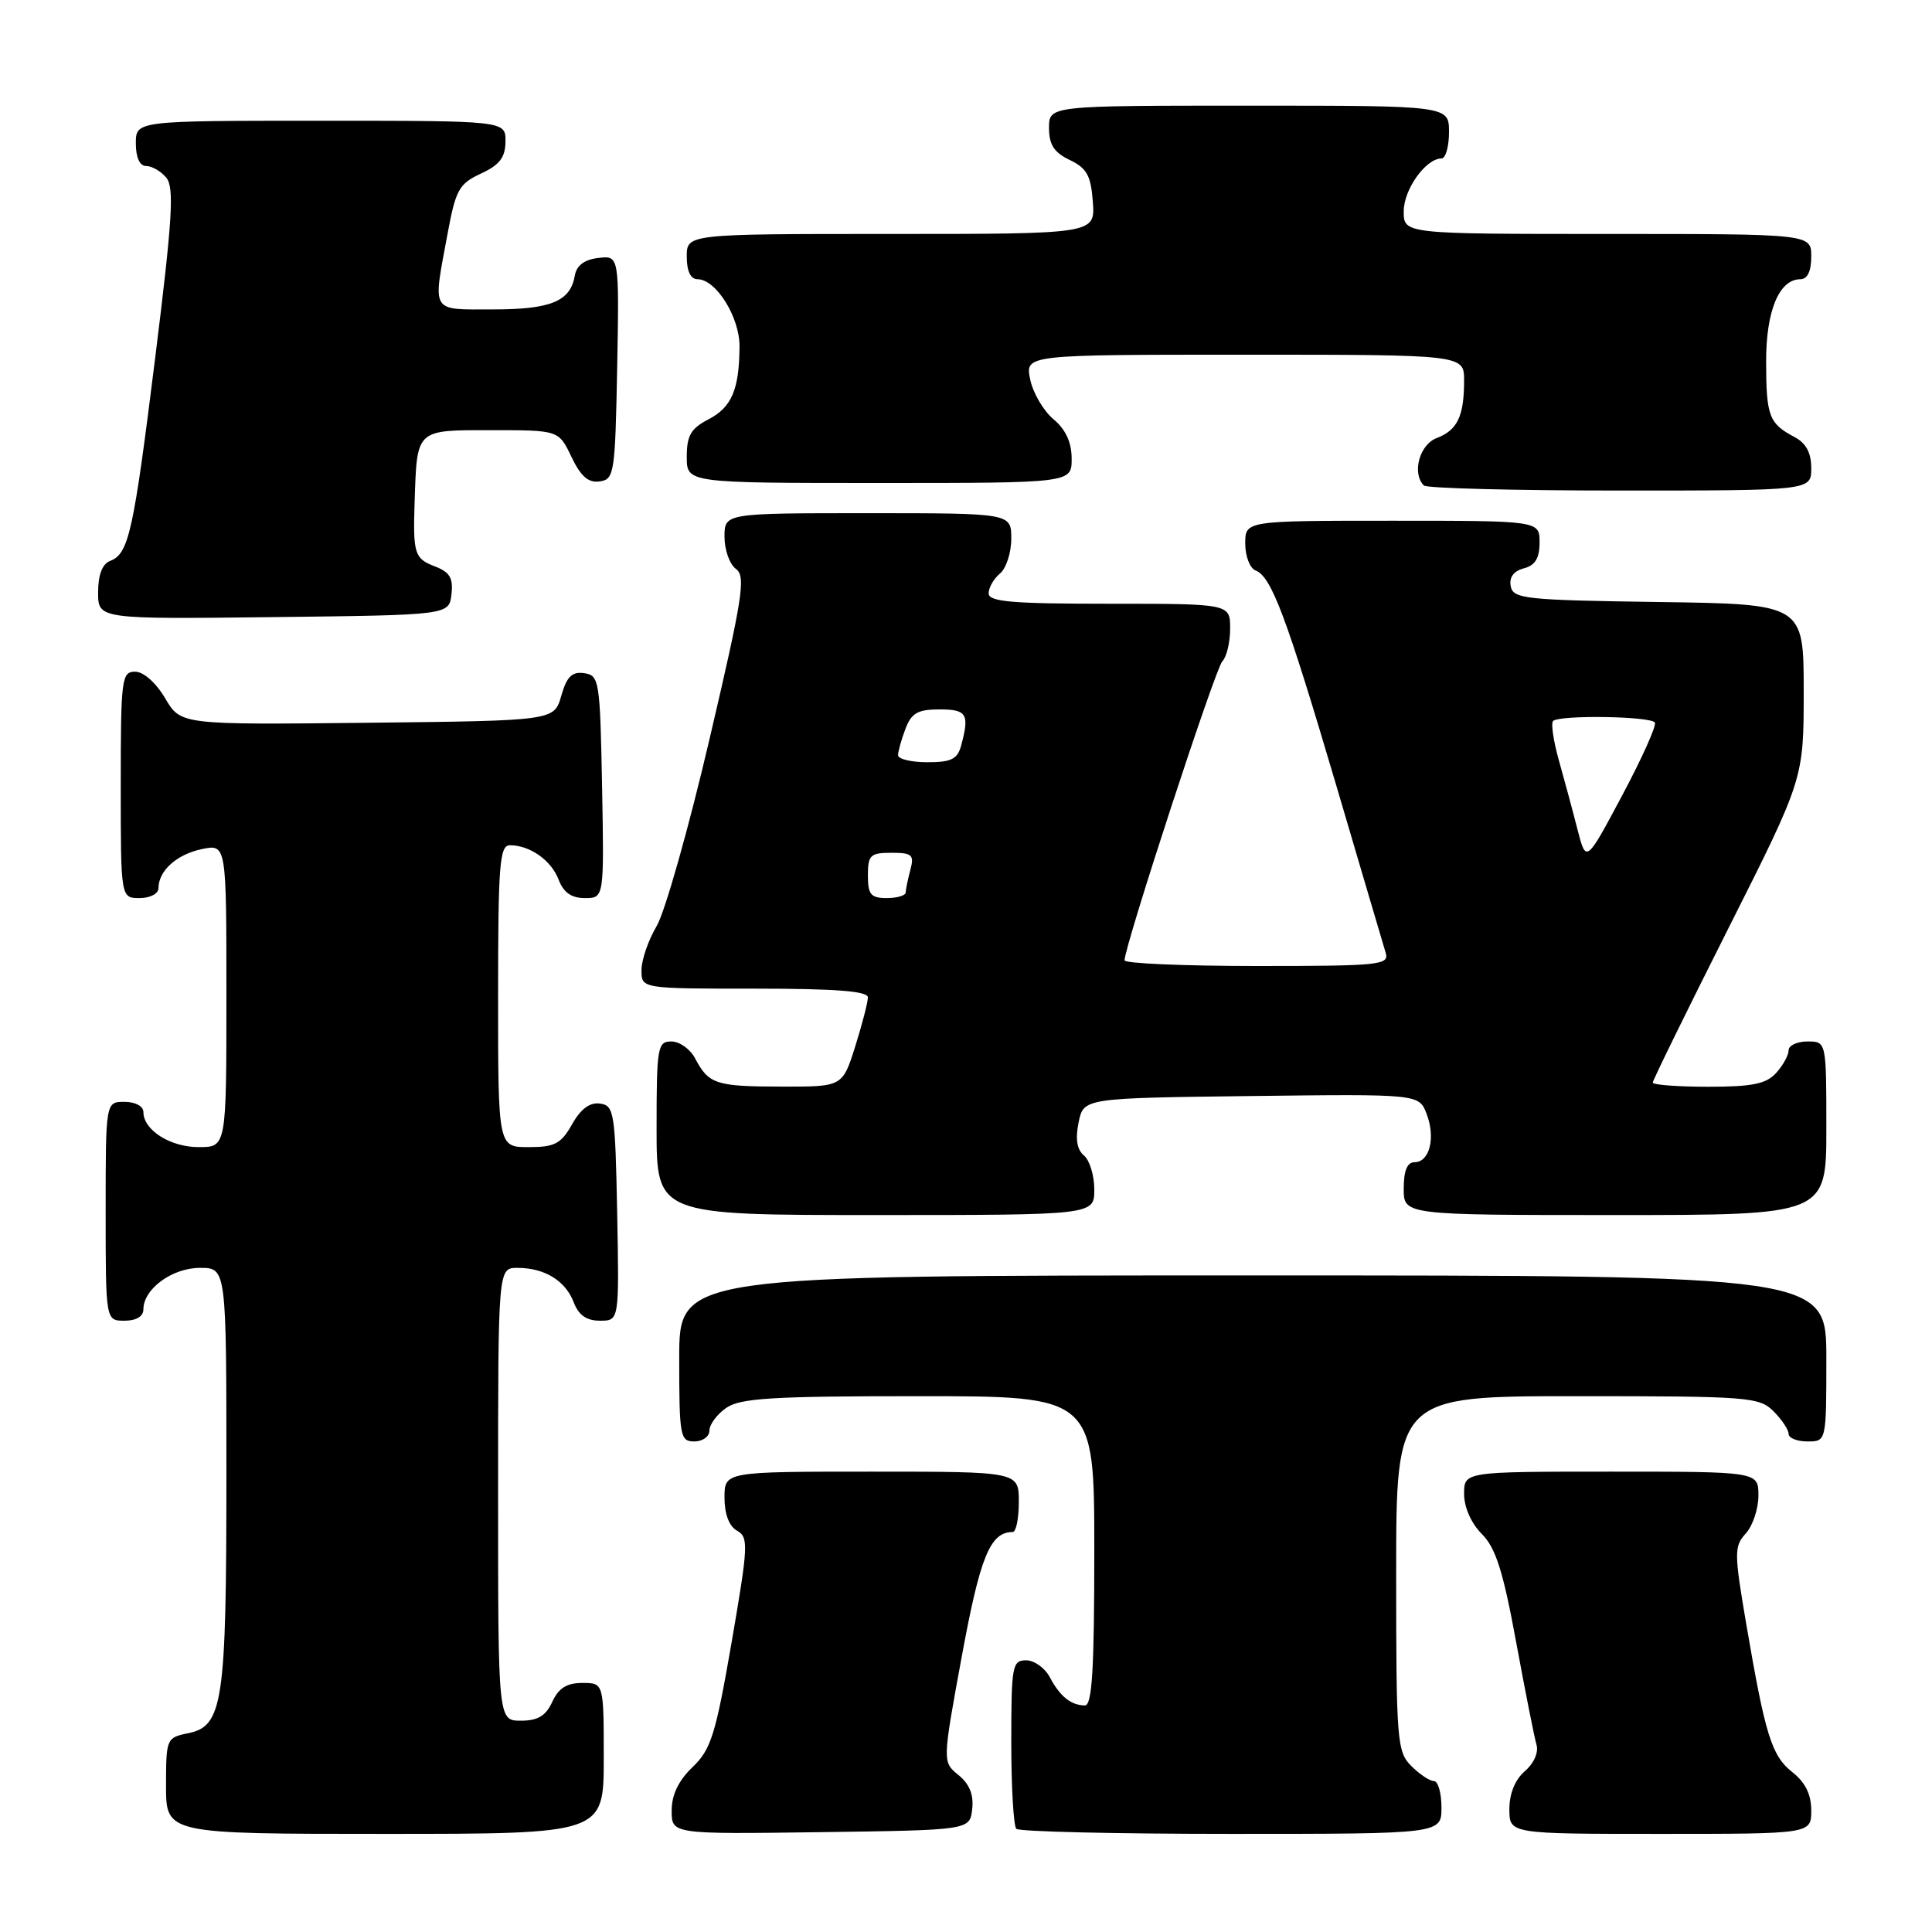 <?xml version="1.0" encoding="UTF-8" standalone="no"?>
<!DOCTYPE svg PUBLIC "-//W3C//DTD SVG 1.1//EN" "http://www.w3.org/Graphics/SVG/1.1/DTD/svg11.dtd" >
<svg xmlns="http://www.w3.org/2000/svg" xmlns:xlink="http://www.w3.org/1999/xlink" version="1.1" viewBox="0 0 256 256">
 <g >
 <path fill="currentColor"
d=" M 80.00 233.00 C 80.00 223.00 80.00 223.00 77.16 223.00 C 75.10 223.00 74.01 223.69 73.18 225.50 C 72.33 227.36 71.27 228.00 69.02 228.00 C 66.00 228.00 66.00 228.00 66.00 198.00 C 66.00 168.00 66.00 168.00 68.57 168.00 C 72.16 168.00 74.93 169.70 76.02 172.56 C 76.67 174.27 77.72 175.00 79.50 175.00 C 82.05 175.00 82.05 175.00 81.78 160.75 C 81.52 147.37 81.38 146.48 79.50 146.23 C 78.15 146.04 76.94 146.94 75.80 148.98 C 74.34 151.56 73.51 152.00 70.05 152.00 C 66.00 152.00 66.00 152.00 66.00 132.00 C 66.00 114.52 66.20 112.00 67.57 112.00 C 70.22 112.00 73.05 114.00 74.02 116.56 C 74.67 118.27 75.72 119.00 77.50 119.00 C 80.05 119.00 80.05 119.00 79.78 104.25 C 79.51 90.15 79.41 89.49 77.41 89.20 C 75.79 88.97 75.10 89.65 74.37 92.20 C 73.43 95.50 73.43 95.50 48.69 95.77 C 23.95 96.04 23.95 96.04 21.88 92.52 C 20.66 90.46 19.02 89.00 17.90 89.00 C 16.12 89.00 16.00 89.93 16.00 104.00 C 16.00 119.00 16.00 119.00 18.50 119.00 C 19.89 119.00 21.00 118.42 21.00 117.69 C 21.00 115.38 23.41 113.21 26.75 112.51 C 30.00 111.84 30.00 111.84 30.00 131.92 C 30.00 152.00 30.00 152.00 26.33 152.00 C 22.56 152.00 19.00 149.74 19.00 147.35 C 19.00 146.58 17.93 146.00 16.50 146.00 C 14.00 146.00 14.00 146.00 14.00 160.50 C 14.00 175.00 14.00 175.00 16.50 175.00 C 18.06 175.00 19.00 174.43 19.00 173.50 C 19.00 170.79 22.81 168.00 26.50 168.00 C 30.00 168.00 30.00 168.00 30.00 195.35 C 30.00 225.70 29.55 228.74 24.89 229.67 C 22.07 230.24 22.00 230.40 22.00 236.62 C 22.00 243.00 22.00 243.00 51.00 243.00 C 80.00 243.00 80.00 243.00 80.00 233.00 Z  M 128.82 239.72 C 129.04 237.81 128.46 236.39 127.00 235.20 C 124.87 233.47 124.87 233.47 127.44 219.49 C 129.88 206.23 131.20 203.00 134.19 203.00 C 134.64 203.00 135.00 201.20 135.00 199.00 C 135.00 195.00 135.00 195.00 115.50 195.00 C 96.00 195.00 96.00 195.00 96.00 198.45 C 96.00 200.63 96.61 202.24 97.67 202.83 C 99.21 203.70 99.15 204.81 96.94 217.63 C 94.82 229.87 94.21 231.81 91.77 234.15 C 89.90 235.94 89.00 237.82 89.00 239.92 C 89.00 243.04 89.00 243.04 108.75 242.77 C 128.50 242.50 128.50 242.50 128.82 239.72 Z  M 191.00 239.50 C 191.00 237.57 190.55 236.00 190.00 236.00 C 189.45 236.00 188.10 235.10 187.00 234.00 C 185.11 232.11 185.00 230.67 185.00 208.50 C 185.00 185.00 185.00 185.00 209.00 185.00 C 231.67 185.00 233.11 185.11 235.00 187.00 C 236.10 188.10 237.00 189.45 237.00 190.00 C 237.00 190.55 238.12 191.00 239.50 191.00 C 242.00 191.00 242.00 191.00 242.00 180.00 C 242.00 169.00 242.00 169.00 166.00 169.00 C 90.00 169.00 90.00 169.00 90.00 180.00 C 90.00 190.33 90.12 191.00 92.00 191.00 C 93.10 191.00 94.00 190.35 94.00 189.56 C 94.00 188.76 95.00 187.41 96.22 186.56 C 98.08 185.26 102.27 185.00 121.72 185.00 C 145.00 185.00 145.00 185.00 145.00 205.50 C 145.00 221.24 144.71 226.00 143.75 225.98 C 141.91 225.96 140.45 224.78 139.11 222.25 C 138.46 221.01 137.05 220.00 135.96 220.00 C 134.13 220.00 134.00 220.73 134.00 230.83 C 134.00 236.79 134.30 241.97 134.67 242.33 C 135.03 242.70 147.86 243.00 163.17 243.00 C 191.00 243.00 191.00 243.00 191.00 239.50 Z  M 240.00 239.89 C 240.00 237.78 239.21 236.17 237.52 234.84 C 234.75 232.66 233.92 229.99 231.40 215.27 C 229.77 205.70 229.77 204.91 231.33 203.19 C 232.25 202.17 233.00 199.92 233.00 198.17 C 233.00 195.00 233.00 195.00 213.50 195.00 C 194.00 195.00 194.00 195.00 194.00 197.95 C 194.00 199.72 194.94 201.85 196.35 203.26 C 198.19 205.10 199.17 208.18 200.89 217.55 C 202.10 224.12 203.32 230.27 203.60 231.21 C 203.89 232.20 203.24 233.67 202.06 234.68 C 200.76 235.80 200.00 237.65 200.00 239.72 C 200.00 243.00 200.00 243.00 220.00 243.00 C 240.00 243.00 240.00 243.00 240.00 239.89 Z  M 145.00 157.62 C 145.00 155.76 144.38 153.73 143.63 153.11 C 142.70 152.33 142.47 150.93 142.92 148.73 C 143.58 145.50 143.58 145.50 165.81 145.23 C 188.03 144.96 188.03 144.96 189.04 147.61 C 190.24 150.77 189.43 154.00 187.43 154.00 C 186.46 154.00 186.00 155.13 186.00 157.50 C 186.00 161.00 186.00 161.00 214.00 161.00 C 242.00 161.00 242.00 161.00 242.00 149.50 C 242.00 138.00 242.00 138.00 239.50 138.00 C 238.12 138.00 237.00 138.53 237.00 139.17 C 237.00 139.82 236.26 141.17 235.35 142.17 C 234.03 143.63 232.19 144.00 226.35 144.00 C 222.31 144.00 219.00 143.75 219.00 143.45 C 219.00 143.15 223.50 133.97 229.00 123.05 C 239.00 103.20 239.00 103.20 239.00 91.62 C 239.00 80.04 239.00 80.04 219.76 79.77 C 202.07 79.52 200.50 79.35 200.18 77.68 C 199.95 76.50 200.56 75.67 201.91 75.31 C 203.42 74.92 204.00 73.97 204.00 71.88 C 204.00 69.00 204.00 69.00 184.50 69.00 C 165.00 69.00 165.00 69.00 165.00 72.03 C 165.00 73.70 165.62 75.30 166.37 75.59 C 168.46 76.39 170.43 81.63 177.04 104.00 C 180.36 115.28 183.32 125.29 183.61 126.25 C 184.10 127.87 182.83 128.00 166.57 128.00 C 156.91 128.00 149.00 127.66 149.01 127.25 C 149.02 125.32 161.04 88.56 161.96 87.64 C 162.53 87.07 163.00 85.11 163.00 83.30 C 163.00 80.00 163.00 80.00 147.00 80.00 C 134.08 80.00 131.00 79.74 131.00 78.62 C 131.00 77.86 131.68 76.68 132.50 76.00 C 133.32 75.32 134.00 73.24 134.00 71.38 C 134.00 68.00 134.00 68.00 115.00 68.00 C 96.00 68.00 96.00 68.00 96.00 71.14 C 96.00 72.87 96.68 74.78 97.52 75.39 C 98.85 76.36 98.42 79.13 94.02 97.91 C 91.27 109.68 88.11 120.85 87.01 122.71 C 85.90 124.58 85.00 127.21 85.00 128.56 C 85.00 131.00 85.00 131.00 100.00 131.00 C 110.73 131.00 115.00 131.33 115.00 132.16 C 115.00 132.80 114.24 135.73 113.32 138.66 C 111.63 144.00 111.63 144.00 103.57 143.98 C 94.85 143.97 93.91 143.66 92.11 140.25 C 91.46 139.01 90.05 138.00 88.96 138.00 C 87.13 138.00 87.00 138.74 87.00 149.50 C 87.00 161.00 87.00 161.00 116.00 161.00 C 145.00 161.00 145.00 161.00 145.00 157.62 Z  M 59.82 78.75 C 60.07 76.57 59.60 75.80 57.57 75.03 C 54.93 74.02 54.71 73.33 54.94 66.50 C 55.26 56.80 55.05 57.00 65.10 57.00 C 74.03 57.00 74.03 57.00 75.72 60.54 C 76.96 63.13 77.96 64.01 79.46 63.79 C 81.40 63.52 81.51 62.74 81.78 48.68 C 82.05 33.86 82.05 33.86 79.29 34.18 C 77.44 34.39 76.40 35.17 76.17 36.50 C 75.59 39.93 73.01 41.00 65.31 41.00 C 56.97 41.00 57.33 41.60 59.30 31.00 C 60.38 25.14 60.82 24.35 63.73 23.00 C 66.21 21.85 66.96 20.86 66.98 18.75 C 67.00 16.00 67.00 16.00 42.50 16.00 C 18.00 16.00 18.00 16.00 18.00 19.00 C 18.00 20.88 18.51 22.00 19.38 22.00 C 20.14 22.00 21.34 22.70 22.04 23.55 C 23.10 24.83 22.85 29.03 20.59 47.20 C 17.67 70.65 17.07 73.38 14.58 74.33 C 13.55 74.73 13.00 76.18 13.00 78.49 C 13.00 82.04 13.00 82.04 36.25 81.77 C 59.50 81.50 59.50 81.50 59.82 78.75 Z  M 240.00 62.04 C 240.00 59.98 239.31 58.71 237.75 57.89 C 234.41 56.13 234.03 55.12 234.02 47.97 C 234.00 41.20 235.74 37.00 238.56 37.00 C 239.49 37.00 240.00 35.95 240.00 34.00 C 240.00 31.00 240.00 31.00 213.00 31.00 C 186.00 31.00 186.00 31.00 186.00 28.00 C 186.00 25.10 188.93 21.00 191.00 21.00 C 191.55 21.00 192.00 19.43 192.00 17.50 C 192.00 14.00 192.00 14.00 165.50 14.00 C 139.00 14.00 139.00 14.00 139.00 16.95 C 139.00 19.17 139.67 20.21 141.75 21.20 C 144.01 22.28 144.55 23.26 144.81 26.76 C 145.11 31.00 145.11 31.00 118.06 31.00 C 91.00 31.00 91.00 31.00 91.00 34.00 C 91.00 35.93 91.51 37.00 92.43 37.00 C 94.87 37.00 98.00 42.01 97.99 45.88 C 97.96 51.60 96.96 53.97 93.87 55.57 C 91.55 56.77 91.00 57.71 91.00 60.53 C 91.00 64.00 91.00 64.00 116.50 64.00 C 142.00 64.00 142.00 64.00 142.00 60.79 C 142.00 58.62 141.22 56.91 139.58 55.54 C 138.25 54.42 136.86 52.04 136.50 50.25 C 135.84 47.00 135.84 47.00 164.92 47.00 C 194.00 47.00 194.00 47.00 194.00 50.42 C 194.00 55.15 193.12 57.00 190.36 58.05 C 188.08 58.92 187.06 62.72 188.67 64.33 C 189.03 64.70 200.73 65.00 214.67 65.00 C 240.00 65.00 240.00 65.00 240.00 62.04 Z  M 115.00 116.00 C 115.00 113.31 115.32 113.00 118.12 113.00 C 120.86 113.00 121.16 113.27 120.63 115.25 C 120.30 116.49 120.02 117.84 120.01 118.25 C 120.01 118.66 118.88 119.00 117.50 119.00 C 115.39 119.00 115.00 118.53 115.00 116.00 Z  M 209.03 109.93 C 208.41 107.49 207.30 103.38 206.57 100.79 C 205.84 98.21 205.49 95.84 205.79 95.54 C 206.62 94.71 218.83 94.90 219.28 95.75 C 219.51 96.16 217.55 100.52 214.93 105.43 C 210.17 114.36 210.17 114.36 209.03 109.93 Z  M 119.00 100.07 C 119.00 99.55 119.44 97.98 119.98 96.57 C 120.77 94.48 121.61 94.00 124.48 94.00 C 128.11 94.00 128.48 94.60 127.37 98.75 C 126.88 100.59 126.07 101.00 122.88 101.00 C 120.75 101.00 119.00 100.58 119.00 100.07 Z "/>
</g>
</svg>